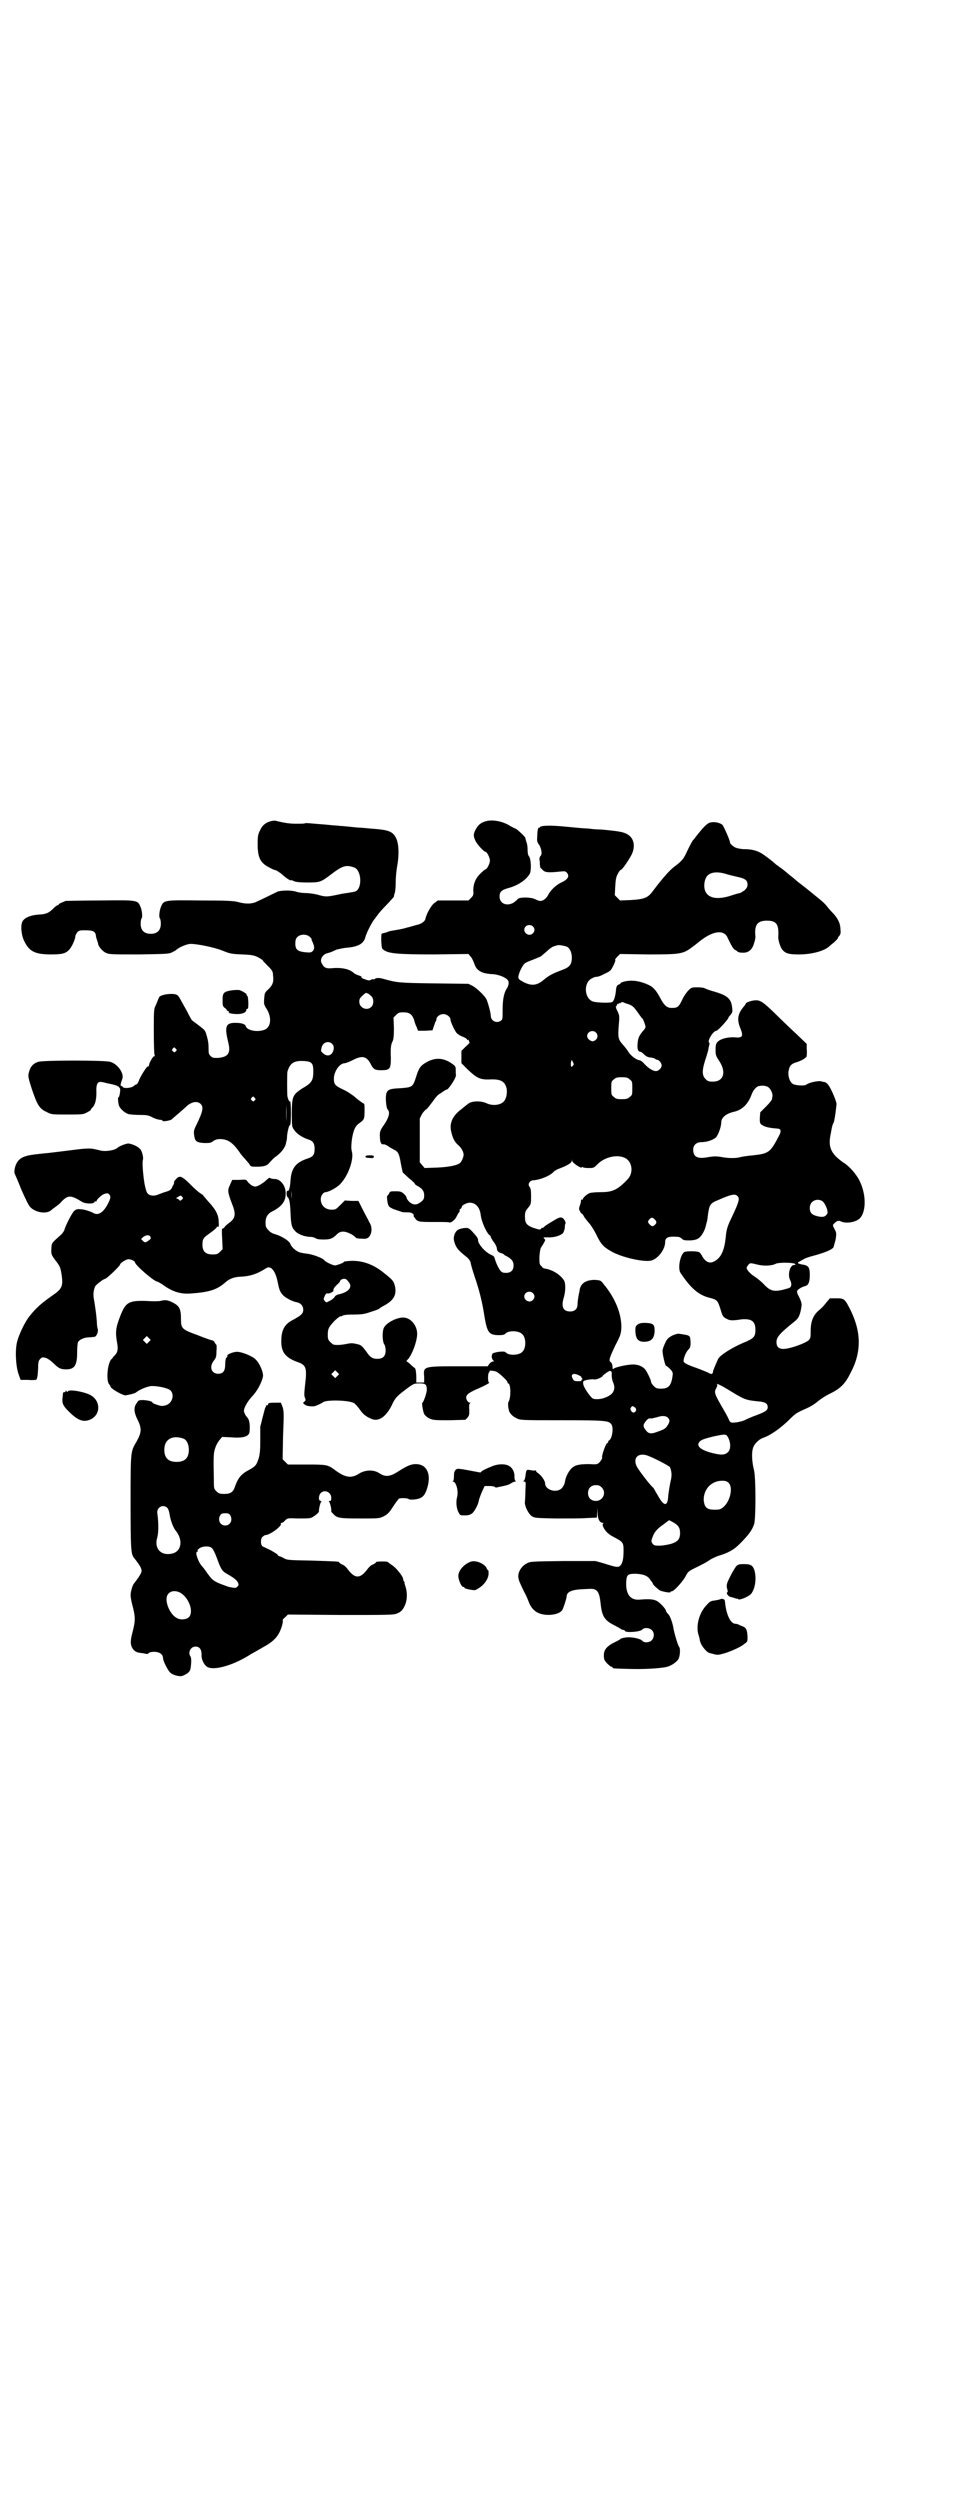 <?xml version="1.0" standalone="no"?>
<!DOCTYPE svg PUBLIC "-//W3C//DTD SVG 20010904//EN"
 "http://www.w3.org/TR/2001/REC-SVG-20010904/DTD/svg10.dtd">
<svg version="1.0" xmlns="http://www.w3.org/2000/svg"
 width="1100pt" height="2850pt" viewBox="0 0 1100 2850"
 preserveAspectRatio="xMidYMid meet">
<g transform="translate(0,2850) scale(0.5,-0.5)"
fill="#000000" stroke="none">
<path d="M619 3828 c-12 -3 -20 -9 -25 -20 -5 -10 -6 -13 -6 -32 0 -32 6 -44
29 -55 5 -3 11 -5 12 -5 2 0 7 -4 13 -8 9 -9 22 -17 22 -15 0 1 3 0 7 -2 4 -2
15 -3 31 -3 27 0 30 1 49 15 31 24 38 26 58 19 16 -7 18 -46 3 -54 -2 -1 -8
-2 -14 -3 -5 -1 -14 -2 -19 -3 -32 -7 -35 -7 -50 -3 -9 3 -25 5 -33 5 -5 0
-14 1 -20 3 -12 4 -36 3 -43 0 -10 -5 -43 -21 -50 -24 -10 -4 -23 -4 -38 0
-10 3 -24 4 -86 4 -83 1 -85 1 -91 -13 -4 -8 -6 -25 -3 -28 1 -1 2 -6 2 -12 0
-15 -8 -23 -23 -23 -15 0 -23 8 -23 23 0 6 1 11 2 12 3 3 1 20 -3 28 -6 14 -8
14 -92 13 -41 0 -76 -1 -78 -1 -13 -5 -16 -7 -16 -8 0 -1 -1 -2 -3 -2 -1 0 -5
-3 -9 -7 -10 -10 -16 -13 -31 -14 -22 -1 -38 -8 -41 -19 -3 -10 -1 -30 6 -43
11 -22 24 -29 60 -29 26 0 34 2 42 11 6 6 14 24 14 31 0 1 2 5 4 8 4 5 6 5 20
5 17 0 22 -3 23 -13 0 -3 2 -8 3 -11 1 -3 2 -6 2 -7 0 -5 10 -17 17 -20 8 -4
11 -4 76 -4 61 1 69 1 76 5 4 2 8 4 9 5 4 5 24 14 33 14 16 0 54 -8 72 -15 17
-7 20 -8 45 -9 24 -1 28 -2 38 -7 5 -3 10 -6 10 -7 0 -1 5 -6 11 -12 10 -10
12 -13 12 -21 2 -15 0 -22 -10 -32 -9 -8 -9 -9 -10 -21 -1 -13 -1 -14 6 -25
12 -20 9 -42 -6 -47 -17 -6 -39 -1 -42 8 -1 5 -9 8 -24 8 -22 0 -25 -8 -16
-45 6 -24 0 -33 -24 -35 -11 0 -12 0 -17 5 -4 4 -4 7 -4 17 0 11 -1 18 -5 31
-2 8 -4 11 -12 17 -10 8 -19 14 -21 16 -1 1 -6 10 -11 20 -15 27 -19 35 -22
37 -7 6 -40 2 -42 -5 -2 -4 -4 -10 -8 -19 -4 -7 -4 -14 -4 -60 0 -32 1 -53 2
-53 1 -1 1 -2 -1 -2 -3 0 -12 -16 -12 -21 0 -2 -1 -3 -2 -2 -2 1 -14 -17 -20
-30 -2 -6 -5 -11 -6 -11 -1 0 -5 -2 -8 -5 -7 -4 -22 -5 -24 -1 0 1 -2 2 -3 2
-3 0 -2 4 2 16 5 12 -10 34 -27 39 -10 4 -157 4 -165 0 -13 -4 -19 -13 -22
-28 -1 -6 1 -13 8 -35 12 -35 17 -44 33 -51 11 -6 12 -6 47 -6 32 0 37 0 44 4
4 2 9 5 10 6 0 2 2 4 4 6 6 6 9 17 9 34 -1 20 3 26 12 24 3 0 9 -2 14 -3 20
-4 25 -6 28 -12 1 -3 -1 -20 -4 -20 -1 0 -1 -8 1 -17 2 -8 13 -18 22 -21 4 -1
16 -2 27 -2 16 0 19 -1 27 -5 5 -3 12 -5 17 -6 4 0 7 -1 7 -2 -2 -3 18 0 21 3
2 2 9 8 16 14 7 6 14 12 16 14 12 12 26 15 34 7 7 -7 5 -17 -9 -46 -7 -14 -7
-16 -6 -25 2 -14 5 -17 23 -18 12 0 15 0 20 4 4 3 9 5 16 5 18 0 29 -8 44 -29
3 -5 9 -12 13 -16 3 -4 8 -9 10 -12 3 -6 4 -6 17 -6 15 0 23 2 28 8 8 9 10 11
14 14 13 9 23 21 25 33 0 2 1 4 1 4 0 0 1 4 1 10 1 12 5 27 7 26 1 -1 2 11 2
27 0 16 -1 28 -2 27 -2 -1 -4 3 -6 11 -1 7 -1 52 0 57 6 19 14 25 37 24 19 -1
22 -5 22 -24 0 -18 -3 -24 -16 -33 -17 -10 -17 -11 -21 -14 -10 -9 -12 -16
-12 -48 0 -31 0 -31 6 -39 5 -8 19 -17 32 -21 10 -3 14 -9 14 -21 0 -13 -3
-18 -15 -22 -28 -9 -38 -22 -40 -50 -1 -18 -4 -26 -7 -24 -1 1 -2 -2 -2 -6 0
-4 1 -7 2 -8 4 -3 6 -11 7 -36 1 -27 3 -34 10 -41 6 -8 23 -14 36 -14 3 0 8
-1 11 -3 3 -2 8 -3 18 -3 16 0 21 2 31 12 8 8 18 8 33 0 5 -3 10 -7 10 -8 0
-1 6 -2 13 -2 10 -1 13 0 17 4 7 7 8 23 1 33 -2 5 -9 17 -15 29 l-10 20 -15 0
-16 1 -10 -10 c-10 -10 -11 -11 -20 -11 -15 0 -25 10 -25 24 0 8 6 16 11 16 7
0 27 11 34 19 18 19 31 56 26 74 -3 8 0 35 5 48 3 8 6 12 13 17 10 7 11 9 11
28 0 14 0 16 -4 17 -3 2 -10 7 -17 13 -7 6 -19 14 -28 18 -19 9 -21 12 -21 25
0 16 13 35 25 35 2 0 10 3 18 7 21 11 31 9 40 -7 7 -14 10 -16 25 -16 20 0 22
3 22 28 -1 21 0 31 4 38 2 4 3 12 3 30 l-1 24 6 6 c5 5 7 6 17 6 13 0 19 -4
24 -17 1 -6 4 -13 6 -17 l3 -8 17 0 16 1 3 9 c2 6 4 11 4 11 1 1 2 3 2 5 0 6
8 12 16 12 8 0 16 -7 16 -12 0 -6 11 -29 15 -32 2 -2 8 -6 14 -8 5 -2 9 -5 9
-6 0 -1 1 -2 2 -1 1 1 2 0 2 -2 0 -2 1 -3 2 -3 1 0 -3 -5 -9 -10 l-10 -10 0
-14 0 -14 14 -14 c21 -20 29 -24 51 -23 24 1 34 -4 38 -20 2 -10 0 -23 -6 -30
-7 -8 -24 -11 -38 -5 -14 7 -35 6 -43 0 -1 -1 -8 -6 -15 -12 -23 -17 -30 -35
-23 -57 3 -12 8 -20 14 -25 8 -7 13 -16 13 -23 0 -5 -5 -17 -9 -19 -6 -5 -26
-9 -52 -10 l-28 -1 -5 6 -6 7 0 50 0 50 5 10 c3 5 8 10 10 11 2 1 8 9 14 17 7
10 13 17 18 19 4 3 9 6 10 7 2 1 4 2 5 2 2 0 12 13 17 23 4 7 4 10 3 15 0 0 0
4 0 8 0 6 -1 8 -10 14 -21 14 -41 13 -62 -1 -9 -6 -13 -12 -19 -32 -7 -21 -8
-22 -35 -24 -24 -1 -29 -3 -32 -11 -3 -8 -1 -34 3 -38 6 -6 2 -19 -9 -35 -8
-11 -10 -16 -9 -27 0 -12 3 -18 8 -17 1 1 5 -1 9 -3 4 -3 11 -7 15 -9 10 -5
12 -9 16 -33 l4 -19 14 -13 c9 -7 15 -13 14 -14 0 0 2 -2 6 -4 11 -6 15 -12
15 -21 0 -8 -1 -10 -7 -15 -10 -8 -18 -8 -27 0 -3 3 -6 7 -6 9 0 2 -3 6 -6 9
-6 5 -8 6 -19 6 -12 0 -13 0 -15 -5 -2 -3 -3 -5 -4 -5 -2 0 0 -19 3 -23 1 -3
7 -6 12 -8 6 -2 12 -4 15 -5 3 -2 10 -2 15 -2 8 0 11 -1 14 -4 2 -3 3 -4 1 -3
-1 1 -1 -1 2 -5 7 -10 9 -10 45 -10 18 0 34 0 34 -1 3 -2 12 5 15 10 2 3 4 8
6 11 2 2 4 5 3 6 -1 1 0 3 2 4 2 1 3 4 3 5 0 3 11 9 18 9 13 0 23 -10 25 -28
2 -16 13 -40 20 -46 2 -1 3 -3 3 -4 0 -1 3 -7 7 -12 4 -5 7 -12 7 -15 0 -5 4
-9 10 -10 3 -1 5 -2 6 -3 0 -1 4 -3 8 -5 10 -6 14 -11 14 -20 0 -11 -6 -17
-17 -17 -7 0 -10 1 -13 5 -5 6 -11 20 -13 28 -1 4 -3 6 -8 8 -14 6 -31 26 -30
34 0 4 -3 8 -14 20 -8 8 -9 8 -19 7 -13 -2 -17 -5 -21 -15 -2 -7 -2 -10 0 -17
4 -13 8 -18 28 -34 5 -4 8 -9 9 -12 0 -3 4 -17 9 -32 11 -32 18 -60 23 -94 6
-34 10 -40 33 -40 8 0 12 1 14 3 6 8 31 8 39 -1 9 -8 9 -32 0 -40 -7 -8 -30
-9 -37 -2 -3 3 -6 3 -17 2 -7 -1 -13 -3 -14 -4 -3 -5 -2 -11 1 -15 3 -3 3 -3
0 -3 -2 0 -5 -2 -8 -5 l-4 -6 -66 0 c-82 0 -81 0 -79 -24 l0 -13 -9 0 -9 0 0
16 c-1 14 -2 17 -5 18 -2 2 -6 5 -9 8 -3 3 -7 6 -8 6 -1 0 0 2 2 4 10 10 22
42 22 59 0 18 -13 35 -29 37 -16 2 -45 -13 -48 -26 -3 -10 -2 -30 2 -35 2 -3
3 -9 3 -14 0 -13 -6 -19 -19 -19 -10 0 -16 3 -24 15 -11 15 -13 17 -24 19 -8
2 -13 2 -22 0 -11 -2 -18 -3 -28 -2 -2 0 -6 3 -9 6 -5 5 -6 7 -6 17 0 13 2 17
13 29 6 7 17 15 17 13 0 -1 1 0 3 1 3 2 10 3 26 3 18 0 25 1 39 6 10 3 18 6
19 7 1 1 5 4 9 6 25 13 32 26 27 47 -3 11 -6 14 -25 29 -28 23 -58 31 -89 26
-2 0 -3 -1 -3 -2 0 -1 -13 -6 -19 -7 -3 -1 -23 8 -25 12 -4 5 -28 14 -42 15
-14 2 -17 3 -25 9 -5 4 -9 9 -10 12 -2 8 -22 20 -38 24 -3 1 -9 4 -12 8 -6 6
-7 8 -7 18 0 12 5 20 15 25 22 11 31 23 31 41 0 18 -12 33 -25 33 -5 0 -9 1
-10 2 -1 1 -2 1 -4 0 -1 -1 -5 -4 -9 -8 -4 -3 -10 -7 -14 -9 -7 -3 -8 -3 -15
0 -3 2 -8 6 -10 9 -3 5 -4 5 -19 4 l-16 0 -5 -11 c-6 -13 -6 -16 5 -45 9 -22
7 -32 -7 -42 -4 -3 -9 -7 -10 -9 -2 -3 -4 -4 -5 -4 -2 1 -2 -7 -1 -23 l1 -24
-6 -6 c-5 -5 -7 -6 -17 -6 -16 0 -23 7 -23 22 0 14 2 16 19 28 8 6 14 11 14
13 -1 1 0 1 2 0 2 -1 3 1 2 12 0 15 -7 28 -24 46 -6 7 -11 13 -11 13 0 1 -3 3
-6 5 -4 2 -14 11 -23 20 -20 20 -25 22 -33 13 -3 -3 -5 -6 -5 -7 1 0 0 -5 -3
-9 -3 -8 -5 -10 -15 -13 -7 -2 -14 -5 -17 -6 -8 -4 -19 -4 -24 1 -3 2 -5 8 -8
22 -3 17 -6 49 -4 55 2 6 -2 23 -8 27 -5 5 -17 10 -25 11 -5 0 -21 -6 -25 -10
-7 -6 -28 -9 -39 -6 -24 6 -25 6 -72 0 -25 -3 -48 -6 -50 -6 -2 0 -10 -1 -19
-2 -30 -3 -41 -7 -49 -19 -5 -8 -8 -22 -5 -27 1 -2 8 -18 15 -36 9 -20 16 -35
20 -39 12 -13 39 -17 49 -6 1 1 4 3 8 6 4 3 10 7 13 11 16 17 22 17 48 1 8 -5
27 -5 28 -1 1 2 2 2 3 2 1 -1 2 0 2 0 0 4 12 15 18 17 7 2 8 2 11 -1 4 -4 4
-8 -2 -20 -10 -20 -22 -29 -33 -23 -7 4 -22 9 -30 9 -8 1 -10 0 -15 -4 -5 -5
-20 -34 -22 -43 -1 -3 -5 -9 -10 -13 -21 -19 -19 -16 -20 -34 0 -9 1 -11 9
-22 11 -14 12 -16 15 -36 3 -24 0 -30 -22 -45 -23 -16 -37 -28 -51 -46 -11
-13 -25 -43 -29 -59 -5 -20 -3 -55 3 -73 l5 -14 17 0 c9 -1 17 0 18 0 3 2 4 8
5 27 0 14 1 17 5 21 4 4 5 4 13 2 5 -2 12 -7 18 -13 11 -11 16 -13 28 -13 19
0 25 9 25 38 0 12 1 22 2 24 3 6 15 11 25 11 4 0 10 1 12 1 5 0 10 12 8 18 -1
3 -2 10 -2 16 -1 15 -3 29 -6 48 -3 14 -2 23 2 33 2 4 19 17 22 17 4 0 35 30
35 33 0 3 12 11 18 12 5 1 16 -4 16 -7 0 -6 44 -44 51 -44 1 0 6 -3 11 -6 23
-17 42 -23 66 -21 43 3 60 9 79 26 8 7 18 11 30 12 26 1 41 6 63 20 10 6 20
-6 25 -29 4 -19 5 -24 12 -32 5 -6 21 -15 32 -17 10 -2 15 -9 15 -17 0 -9 -5
-13 -23 -23 -19 -9 -27 -23 -27 -47 -1 -26 9 -39 36 -49 21 -7 23 -13 18 -54
-2 -19 -2 -24 0 -28 2 -5 2 -6 -2 -9 -3 -3 -3 -3 1 -6 4 -4 16 -5 23 -4 6 2
17 7 19 9 7 6 59 5 71 -2 3 -2 8 -8 12 -13 7 -11 15 -18 28 -23 16 -7 33 5 46
31 7 16 12 21 29 34 20 15 21 16 34 16 14 0 17 -2 17 -15 0 -7 -8 -29 -10 -29
-2 0 1 -19 4 -26 2 -3 6 -7 12 -10 9 -4 13 -4 46 -4 l36 1 5 5 c4 5 4 7 4 18
-1 9 0 13 1 14 2 2 2 2 0 2 -4 0 -9 8 -8 13 1 6 7 10 22 17 17 7 34 16 30 16
-3 0 -3 21 0 23 1 1 2 2 1 3 -2 2 12 1 17 -2 7 -4 24 -20 24 -23 0 -2 1 -3 2
-3 6 -2 6 -32 1 -41 -2 -2 -2 -11 0 -19 1 -7 8 -15 17 -19 9 -5 10 -5 104 -5
99 0 107 -1 113 -9 6 -8 2 -33 -5 -37 -1 0 -2 -2 -2 -3 0 -2 -1 -3 -2 -3 -3 0
-13 -27 -12 -33 1 -2 -2 -6 -5 -10 -6 -6 -6 -6 -25 -5 -22 0 -32 -2 -40 -10
-7 -7 -14 -21 -15 -32 -1 -4 -4 -10 -7 -13 -12 -12 -38 -4 -38 11 0 6 -9 19
-17 24 -3 2 -4 4 -4 5 1 1 1 1 0 1 -1 -1 -6 -1 -11 0 -11 2 -11 2 -13 -14 -1
-5 -2 -10 -4 -10 -1 -1 -1 -2 2 -2 3 0 3 -1 2 -21 0 -12 -1 -23 -1 -24 -2 -9
8 -29 16 -34 6 -4 11 -4 55 -5 26 0 58 0 70 1 l23 1 1 12 0 11 1 -13 c0 -14 5
-22 12 -22 2 0 2 -1 1 -1 -2 -1 -2 -3 -1 -7 5 -11 12 -18 26 -25 19 -10 21
-12 21 -29 0 -20 -2 -29 -7 -35 -5 -5 -8 -5 -39 5 l-18 5 -74 0 c-71 -1 -75
-1 -82 -5 -13 -6 -22 -21 -20 -33 1 -7 3 -11 13 -32 3 -5 7 -14 9 -19 5 -14
10 -21 19 -27 17 -11 51 -8 59 4 3 5 9 24 10 30 0 12 11 17 41 18 20 1 21 1
27 -3 6 -5 8 -14 10 -33 3 -26 9 -36 32 -47 7 -4 13 -7 14 -8 1 -1 3 -2 5 -2
2 0 4 -1 4 -2 0 -5 35 -3 40 3 4 5 17 4 22 -2 6 -6 5 -17 -1 -23 -5 -5 -17 -6
-21 -1 -4 5 -23 9 -36 8 -7 -1 -12 -2 -13 -3 -1 -1 -7 -5 -14 -8 -18 -9 -25
-17 -25 -30 0 -9 1 -11 7 -18 4 -4 9 -8 10 -8 2 0 3 -1 3 -2 0 -2 1 -2 38 -3
32 -1 72 1 87 5 10 3 20 10 25 17 4 6 5 25 2 28 -3 3 -11 31 -13 42 -2 13 -8
30 -13 34 -2 2 -4 5 -4 6 0 4 -11 16 -18 21 -8 6 -19 7 -42 5 -21 -2 -32 12
-31 39 1 18 3 20 22 20 17 -1 25 -4 31 -11 2 -3 5 -7 6 -8 1 -2 2 -3 2 -4 0
-2 11 -12 16 -15 6 -3 24 -6 24 -4 0 1 1 2 3 2 5 0 23 20 31 33 6 12 7 13 26
22 10 5 24 12 29 16 6 4 15 8 21 10 23 7 35 14 48 27 21 21 28 31 33 45 4 13
4 102 0 122 -5 19 -6 40 -3 50 2 10 14 22 24 25 17 6 40 22 62 44 11 11 16 14
32 21 12 5 22 11 29 17 6 5 19 14 30 19 22 11 34 22 45 45 26 47 26 93 2 143
-14 28 -15 29 -33 29 l-15 0 -7 -8 c-4 -5 -8 -10 -9 -11 -1 -1 -6 -6 -11 -10
-12 -11 -17 -25 -17 -46 0 -14 0 -16 -5 -21 -7 -6 -36 -17 -52 -19 -14 -2 -21
3 -21 15 0 11 6 19 41 47 9 7 12 13 15 28 2 11 2 13 -2 23 -3 6 -5 11 -6 12 0
1 -1 3 -1 5 -1 4 10 11 19 13 7 2 10 9 10 25 0 18 -3 22 -17 24 -11 2 -13 4
-6 7 3 2 7 4 9 5 2 2 14 6 26 9 25 7 38 13 42 18 1 3 3 11 5 18 2 14 2 15 -2
23 -5 9 -5 10 -2 13 7 7 10 8 17 5 8 -4 25 -3 36 3 20 9 23 52 7 87 -7 16 -24
36 -39 45 -27 19 -34 34 -29 61 2 9 3 18 4 20 0 2 2 7 4 11 1 4 3 14 4 23 1 9
2 17 2 17 1 2 -5 19 -12 33 -5 10 -10 17 -15 18 -2 0 -6 1 -9 2 -7 1 -27 -3
-33 -8 -4 -3 -25 -2 -31 2 -7 4 -12 20 -9 31 2 11 7 15 17 18 11 3 23 10 24
14 0 3 1 10 0 16 l0 12 -24 23 c-13 12 -36 34 -50 48 -27 26 -33 30 -47 28 -8
-1 -18 -5 -18 -7 0 -1 -2 -3 -3 -5 -15 -17 -18 -30 -10 -50 8 -19 6 -24 -12
-22 -15 1 -32 -3 -39 -10 -4 -4 -5 -7 -5 -19 0 -12 1 -14 9 -26 16 -25 9 -46
-15 -46 -10 0 -12 1 -17 6 -9 9 -8 22 2 51 2 7 5 16 5 20 1 4 2 8 2 9 1 0 0 2
-1 3 -4 5 10 27 17 27 3 0 27 26 27 29 0 1 2 4 5 7 4 5 5 7 4 15 -2 23 -11 30
-47 40 -7 2 -14 5 -16 6 -1 1 -9 2 -16 2 -13 0 -14 0 -21 -7 -4 -4 -11 -14
-14 -21 -8 -17 -11 -19 -24 -19 -11 0 -17 5 -27 24 -8 15 -15 23 -23 27 -11 6
-28 11 -39 11 -11 1 -28 -3 -28 -6 0 -1 -2 -2 -5 -3 -3 -2 -4 -4 -5 -9 -1 -16
-5 -30 -10 -31 -8 -2 -36 -1 -44 2 -20 9 -20 45 0 53 3 2 7 3 10 3 3 0 11 3
18 7 13 6 14 7 20 19 3 6 5 12 4 13 -1 0 1 3 5 7 l6 6 65 -1 c73 0 79 1 100
17 6 4 15 12 22 17 26 19 48 22 57 7 11 -23 14 -28 19 -31 3 -1 5 -4 6 -4 1
-1 5 -2 10 -2 14 -1 23 7 27 22 2 6 3 12 3 14 -3 27 4 37 26 37 22 0 28 -8 26
-38 0 -7 5 -24 10 -29 7 -8 15 -10 37 -10 30 0 59 8 70 19 1 1 6 5 11 9 4 4 8
8 8 9 0 1 1 3 3 5 3 3 4 7 3 15 0 13 -6 26 -18 38 -4 4 -10 11 -13 15 -5 6
-10 11 -29 26 -5 4 -12 10 -16 13 -4 3 -10 8 -14 11 -4 3 -8 6 -9 7 -1 1 -9 8
-17 14 -8 7 -16 13 -17 14 -1 1 -5 3 -7 5 -2 2 -6 4 -7 5 -7 7 -31 25 -36 27
-9 5 -21 8 -36 8 -8 0 -16 2 -19 3 -6 2 -14 9 -14 12 0 5 -14 36 -17 40 -5 5
-18 8 -27 6 -7 -1 -15 -9 -28 -25 -6 -7 -11 -15 -13 -16 -3 -5 -9 -16 -15 -29
-6 -13 -11 -19 -26 -30 -12 -9 -27 -26 -49 -55 -12 -17 -20 -20 -51 -22 l-25
-1 -6 6 -6 6 1 20 c1 16 2 22 6 29 3 6 6 9 7 9 1 -2 16 19 23 32 9 16 8 32 0
42 -9 10 -19 13 -50 16 -8 1 -19 2 -25 2 -5 0 -15 1 -22 2 -7 0 -29 2 -49 4
-39 4 -60 3 -62 -1 0 -1 -1 -2 -2 -1 -2 1 -4 -7 -4 -21 -1 -9 0 -13 5 -19 5
-10 7 -21 2 -25 -1 -1 -2 -4 -2 -8 1 -3 1 -8 1 -12 1 -5 1 -8 2 -7 0 0 2 -2 5
-5 5 -5 12 -6 40 -3 10 1 11 1 15 -3 6 -8 2 -15 -13 -22 -13 -6 -25 -18 -31
-30 -4 -7 -12 -13 -18 -12 -2 0 -7 2 -11 4 -10 5 -36 5 -40 0 -1 -2 -5 -5 -9
-8 -16 -9 -32 -2 -32 14 0 11 5 15 19 19 23 6 42 19 50 33 4 8 3 34 -2 40 -2
2 -3 7 -3 15 0 6 -1 14 -3 18 -1 4 -2 7 -2 8 2 1 -19 21 -23 22 -3 1 -8 4 -12
6 -15 10 -39 15 -54 11 -13 -3 -19 -9 -25 -20 -5 -10 -5 -14 0 -25 3 -7 19
-25 23 -25 3 0 10 -13 10 -20 0 -7 -7 -20 -10 -20 -1 0 -6 -4 -11 -9 -12 -11
-17 -25 -17 -39 1 -10 0 -12 -5 -17 l-6 -6 -35 0 -35 0 -8 -6 c-7 -5 -18 -25
-20 -35 -1 -6 -7 -11 -17 -14 -5 -1 -17 -5 -26 -7 -9 -3 -22 -5 -28 -6 -6 -1
-13 -2 -16 -4 -6 -2 -7 -2 -11 -3 -3 0 -3 -3 -3 -17 1 -16 1 -18 6 -21 11 -8
32 -10 115 -10 l78 1 5 -6 c3 -3 6 -10 8 -15 5 -17 17 -24 43 -25 13 -1 29 -7
34 -14 3 -3 2 -12 -2 -18 -7 -10 -10 -26 -10 -49 0 -20 0 -23 -4 -25 -9 -7
-23 -1 -23 11 0 7 -7 32 -10 38 -5 9 -21 24 -31 30 l-10 5 -80 1 c-81 1 -84 2
-113 10 -10 3 -18 3 -21 0 -1 -1 -3 -1 -4 -1 0 1 -2 1 -3 0 -4 -3 -7 -3 -17 1
-4 1 -7 3 -6 4 1 1 -2 3 -6 4 -4 1 -10 4 -12 6 -9 8 -24 12 -44 11 -20 -2 -23
0 -29 11 -5 9 3 21 14 23 3 1 7 2 9 3 2 1 7 3 11 5 4 1 13 3 20 4 29 2 42 9
46 25 2 9 17 38 22 42 1 2 5 7 8 11 3 4 12 14 21 23 8 9 15 16 14 16 0 0 0 2
1 6 2 3 3 15 3 27 0 12 2 30 4 40 4 25 3 47 -3 60 -8 16 -17 19 -59 22 -10 1
-21 2 -24 2 -3 0 -13 1 -22 2 -9 1 -20 2 -24 2 -4 1 -14 1 -22 2 -8 1 -23 2
-35 3 -11 1 -21 2 -22 1 -1 -1 -10 -1 -19 -1 -15 0 -25 1 -49 7 -2 0 -6 0 -9
-1z m1036 -120 c6 -2 18 -5 27 -7 19 -4 24 -8 24 -18 0 -5 -2 -8 -7 -13 -5 -3
-9 -6 -10 -6 -1 0 -9 -2 -18 -5 -35 -12 -58 -7 -63 14 -2 10 0 23 6 30 8 9 23
10 41 5z m-439 -120 c5 -5 5 -11 0 -16 -10 -10 -27 5 -16 16 4 4 12 4 16 0z
m-508 -25 c3 -3 4 -5 3 -5 0 0 0 -2 2 -5 5 -11 5 -16 1 -21 -4 -4 -6 -4 -18
-3 -17 2 -22 6 -22 20 0 7 1 11 4 14 7 8 23 8 30 0z m585 -21 c7 -3 12 -13 12
-25 0 -16 -5 -22 -21 -28 -24 -9 -31 -13 -42 -22 -16 -14 -29 -16 -49 -5 -9 5
-10 6 -10 11 1 10 11 30 17 32 3 2 11 5 19 8 7 3 15 6 16 7 1 1 7 6 14 12 6 6
14 11 17 11 3 1 6 2 7 2 3 1 13 -1 20 -3z m-444 -115 c4 -5 4 -17 -1 -22 -10
-11 -28 -3 -28 11 0 7 1 9 13 19 2 3 9 0 16 -8z m584 -16 c11 -4 13 -6 23 -20
5 -7 9 -13 10 -13 1 0 6 -12 7 -18 1 -2 -2 -7 -6 -11 -9 -11 -11 -16 -12 -29
-1 -12 1 -18 7 -18 1 0 5 -3 8 -6 4 -4 9 -7 15 -7 5 -1 10 -2 10 -3 1 -1 3 -2
4 -2 5 0 11 -8 11 -13 0 -6 -7 -13 -13 -13 -7 0 -18 7 -27 17 -3 4 -9 8 -12 8
-8 2 -19 11 -24 19 -3 5 -7 10 -14 18 -9 10 -10 16 -8 41 2 23 2 23 -3 34 -3
5 -4 10 -3 11 1 0 2 2 2 3 0 2 1 3 2 2 1 -1 2 0 2 1 0 1 1 2 2 1 1 -1 2 0 3 1
1 1 3 2 5 1 2 -1 7 -3 11 -4z m-73 -65 c7 -7 3 -18 -7 -20 -6 0 -13 6 -13 12
0 10 13 15 20 8z m-602 -26 c5 -5 5 -13 0 -21 -5 -7 -14 -7 -21 0 -5 4 -5 5
-3 13 3 12 16 16 24 8z m-357 -11 c3 -3 3 -3 0 -6 -3 -3 -3 -3 -6 0 -3 2 -3 3
-1 6 4 4 4 4 7 0z m906 -39 c-3 -5 -5 -1 -4 8 l2 6 2 -5 c3 -5 3 -6 0 -9z
m130 -31 c6 -4 6 -6 6 -20 0 -14 0 -16 -6 -20 -4 -4 -7 -5 -18 -5 -11 0 -14 1
-18 5 -6 4 -6 6 -6 20 0 14 0 16 6 20 4 4 7 5 18 5 11 0 14 -1 18 -5z m318
-19 c5 -5 8 -13 8 -18 0 -2 -1 -5 -1 -7 0 -3 -6 -10 -14 -18 l-13 -13 -1 -13
c0 -12 0 -13 7 -17 6 -4 19 -6 32 -7 9 0 11 -5 5 -16 -20 -39 -24 -41 -59 -45
-12 -1 -25 -3 -29 -4 -9 -3 -27 -3 -43 0 -11 2 -17 2 -30 0 -25 -5 -35 0 -35
17 0 10 7 17 19 17 12 0 27 5 33 11 5 5 12 24 12 34 0 11 11 20 28 24 19 4 33
17 41 39 4 11 12 20 18 20 8 2 18 0 22 -4z m-1174 -23 c3 -3 3 -3 0 -6 -3 -3
-3 -3 -6 0 -3 2 -3 3 -1 6 4 4 4 4 7 0z m72 -54 c0 -11 0 -3 0 18 0 21 0 30 0
20 1 -11 1 -28 0 -38z m771 -82 c19 -7 23 -35 8 -50 -23 -24 -34 -29 -61 -29
-11 0 -22 -1 -25 -2 -6 -2 -16 -11 -16 -14 0 -1 -1 -2 -2 -1 -1 1 -2 0 -2 -2
0 -2 -1 -8 -3 -12 -2 -7 -2 -9 1 -13 1 -3 3 -5 4 -5 1 0 2 -2 4 -5 1 -3 6 -9
11 -15 5 -5 13 -18 18 -28 10 -21 16 -28 34 -38 24 -14 75 -25 91 -21 16 4 32
26 32 42 0 11 7 14 30 12 2 0 6 -2 8 -4 4 -4 7 -4 20 -4 16 1 22 5 30 20 3 6
4 10 7 22 1 2 2 10 3 19 3 20 5 24 23 31 29 13 39 15 44 9 6 -5 3 -14 -11 -44
-12 -25 -14 -30 -16 -52 -3 -27 -10 -43 -23 -51 -12 -8 -21 -5 -30 9 -2 5 -6
9 -7 10 -5 3 -32 3 -35 0 -10 -9 -14 -38 -8 -47 24 -36 42 -51 67 -57 16 -4
18 -6 24 -25 5 -17 6 -19 15 -23 6 -4 14 -4 33 -1 23 2 32 -4 32 -24 0 -16 -4
-20 -29 -30 -25 -11 -51 -27 -56 -36 -6 -13 -13 -30 -12 -30 1 0 0 -1 -1 -3
-2 -2 -4 -2 -9 1 -4 2 -16 7 -27 11 -23 8 -30 12 -30 16 0 7 5 19 10 25 5 5 6
8 6 16 -1 18 1 17 -25 21 -4 1 -10 -1 -17 -4 -9 -5 -12 -8 -16 -17 -3 -6 -6
-14 -6 -18 0 -8 6 -34 8 -34 1 0 5 -3 9 -7 6 -6 7 -9 6 -15 -3 -23 -9 -30 -26
-30 -10 0 -12 1 -17 6 -3 3 -6 7 -6 9 0 4 -8 21 -13 28 -6 8 -18 13 -32 12
-15 -1 -40 -7 -41 -10 -1 -1 -2 0 -2 2 0 8 -2 12 -5 14 -4 3 -2 10 11 37 12
23 13 26 14 40 1 32 -14 69 -41 101 -6 8 -7 8 -19 9 -20 0 -32 -7 -35 -22 0
-3 -2 -10 -3 -16 -1 -6 -2 -14 -2 -18 0 -10 -6 -16 -17 -16 -16 0 -21 11 -14
33 4 14 4 32 0 38 -9 14 -28 25 -45 27 -1 0 -4 2 -6 5 -5 4 -5 6 -5 22 1 11 2
19 4 21 1 2 4 6 6 10 4 7 4 7 1 10 -3 3 -2 3 8 3 14 -1 30 4 35 10 2 3 4 9 4
13 0 4 1 8 1 8 3 0 -2 11 -6 13 -4 2 -6 2 -14 -2 -12 -7 -29 -17 -30 -20 -1
-1 -2 -1 -2 0 0 1 -1 0 -3 -2 -2 -3 -3 -3 -16 1 -17 6 -21 11 -21 26 0 10 1
13 7 20 7 9 7 9 7 27 0 15 -1 18 -4 22 -4 5 1 14 9 14 16 1 40 11 47 20 1 1 7
5 13 7 16 6 27 12 28 17 l0 4 1 -4 c0 -4 22 -19 22 -14 0 1 1 1 2 0 0 -1 6 -2
13 -2 12 0 12 0 21 9 16 16 43 22 60 15z m-759 -94 c0 -4 0 0 0 10 0 10 0 14
0 8 1 -5 1 -13 0 -18z m-249 4 c2 -2 2 -4 -1 -6 -2 -2 -4 -3 -5 -2 0 1 -3 3
-5 4 -4 1 -4 1 1 4 6 4 7 4 10 0z m1460 -9 c7 -4 15 -24 12 -29 -4 -7 -10 -9
-22 -6 -13 3 -18 8 -18 19 0 15 15 23 28 16z m-382 -42 c5 -5 5 -8 1 -12 -5
-5 -7 -5 -13 1 -4 5 -4 5 -1 10 5 6 8 6 13 1z m-1150 -43 c0 -2 -4 -5 -9 -8
-3 -2 -5 -2 -9 2 l-4 4 4 4 c8 7 18 6 18 -2z m1471 -59 c1 -1 0 -2 -3 -2 -9 0
-15 -22 -9 -34 4 -8 4 -15 -1 -18 -2 -1 -9 -3 -17 -5 -19 -4 -27 -2 -40 11 -5
6 -16 15 -22 19 -7 4 -14 11 -16 14 -4 6 -4 7 0 12 4 6 5 6 21 2 15 -4 34 -3
43 2 7 3 40 3 44 -1z m-1020 -40 c11 -12 1 -24 -22 -29 -5 -1 -9 -4 -10 -7 -2
-2 -6 -6 -11 -8 -7 -4 -8 -4 -11 0 -3 4 -3 4 0 11 2 5 4 7 7 6 3 -1 13 4 13 6
-1 4 2 8 8 14 4 3 7 7 7 8 0 3 8 7 12 5 2 0 5 -3 7 -6z m421 -26 c5 -5 5 -11
0 -16 -10 -10 -27 5 -16 16 4 4 12 4 16 0z m-446 -189 l-5 -5 -4 4 -5 5 4 4 5
5 4 -4 5 -5 -4 -4z m626 1 c0 -4 1 -11 3 -15 4 -10 4 -15 0 -23 -7 -11 -31
-19 -45 -15 -6 2 -23 27 -23 34 -1 6 0 7 9 9 6 1 13 2 16 1 5 -1 19 5 20 9 1
1 5 4 9 7 9 6 12 4 11 -7z m-74 0 c4 -2 6 -4 5 -4 -1 0 -1 -1 1 -2 2 -2 2 -3
0 -3 -1 -1 -2 -2 -1 -3 0 -1 -3 -1 -8 -1 -8 0 -10 1 -12 6 -6 10 2 14 15 7z
m341 -33 c36 -22 38 -23 67 -26 16 -1 22 -5 22 -13 0 -8 -5 -11 -35 -22 -7 -3
-14 -6 -16 -7 -6 -4 -28 -8 -32 -6 -2 0 -4 3 -5 5 -1 3 -6 13 -12 23 -22 38
-23 40 -17 51 2 3 2 6 2 7 -5 5 8 -1 26 -12z m-215 -39 c5 -3 5 -9 0 -12 -5
-3 -12 7 -8 11 3 4 3 4 8 1z m76 -24 c5 -5 5 -9 0 -17 -5 -8 -8 -10 -23 -15
-15 -6 -21 -5 -27 3 -7 9 -7 12 0 21 4 5 7 7 11 6 4 0 10 2 15 3 11 4 20 3 24
-1z m138 -46 c6 -12 6 -27 -1 -33 -7 -7 -17 -7 -42 0 -20 6 -29 14 -24 22 4 6
9 8 33 14 29 6 29 6 34 -3z m-186 -40 c15 -5 51 -24 53 -27 4 -11 5 -18 1 -34
-2 -9 -4 -23 -5 -31 -1 -26 -10 -25 -24 1 -5 8 -9 16 -10 17 -5 3 -33 39 -38
49 -9 19 3 31 23 25z m187 -63 c10 -10 4 -40 -11 -54 -7 -6 -9 -7 -21 -7 -18
0 -23 5 -25 21 -1 25 17 45 42 45 8 0 11 -1 15 -5z m-290 -10 c12 -12 3 -31
-13 -31 -11 0 -18 7 -18 18 0 11 7 18 18 18 6 0 9 -1 13 -5z m162 -79 c13 -7
17 -13 17 -25 0 -14 -5 -20 -21 -25 -8 -2 -19 -4 -26 -4 -12 0 -13 1 -16 5 -3
4 -3 6 0 14 4 12 11 20 26 30 6 5 12 9 12 9 1 0 4 -2 8 -4z"/>
<path d="M1455 2680 c-5 -4 -5 -6 -5 -15 1 -19 7 -25 23 -24 14 1 20 8 21 24
0 16 -3 18 -21 19 -10 0 -14 -1 -18 -4z"/>
<path d="M528 3442 c-18 -3 -20 -6 -20 -22 0 -12 0 -14 5 -18 3 -2 5 -4 4 -4
-1 0 0 -1 3 -3 3 -2 4 -3 3 -3 -6 -1 8 -4 18 -4 13 0 21 4 21 9 0 2 1 3 3 3 3
0 2 29 -1 30 -1 0 -2 1 -1 2 1 2 -12 10 -18 11 -3 0 -11 0 -17 -1z"/>
<path d="M834 3063 c0 -2 3 -3 10 -3 8 -1 9 0 9 3 1 2 -1 3 -9 3 -7 0 -10 -1
-10 -3z"/>
<path d="M366 2734 c-4 -1 -19 -1 -33 0 -39 1 -46 -3 -58 -33 -11 -28 -12 -38
-8 -61 3 -16 2 -24 -7 -32 -2 -2 -4 -6 -6 -7 -9 -10 -12 -49 -5 -57 2 -2 3 -4
3 -5 0 -5 32 -23 36 -20 0 0 5 1 10 2 5 1 10 3 12 4 8 7 28 15 37 15 15 0 37
-5 42 -10 10 -10 4 -30 -11 -34 -7 -2 -10 -2 -19 1 -6 2 -11 4 -11 5 0 3 -9 5
-20 6 -11 0 -12 0 -16 -7 -7 -9 -7 -20 2 -38 10 -20 9 -29 -2 -49 -14 -24 -14
-20 -14 -139 0 -108 1 -119 8 -127 16 -20 19 -27 16 -34 -2 -5 -9 -15 -16 -24
-4 -4 -8 -20 -8 -27 0 -4 2 -16 5 -26 6 -24 6 -32 0 -56 -6 -22 -6 -31 0 -40
5 -7 10 -9 22 -10 5 -1 10 -2 11 -2 0 0 2 0 3 2 2 2 7 3 13 3 12 0 20 -6 20
-14 0 -7 11 -28 16 -33 6 -6 21 -10 28 -8 3 1 9 4 13 7 5 5 6 7 7 20 1 9 0 15
-1 17 -7 9 0 23 11 23 9 0 14 -6 14 -18 -1 -11 6 -25 14 -29 16 -8 61 5 99 30
8 4 21 12 30 17 17 9 29 20 35 33 5 10 9 25 7 27 0 1 2 4 6 7 l6 6 120 -1
c104 0 121 0 128 3 11 4 16 10 21 24 4 13 3 29 -2 42 -1 3 -1 5 -1 5 1 0 1 1
-1 2 -1 2 -2 4 -2 6 0 6 -17 27 -26 32 -4 3 -7 5 -8 6 -2 2 -7 2 -14 2 -12 0
-14 -1 -14 -2 0 -1 -3 -3 -7 -5 -4 -1 -9 -6 -12 -10 -17 -23 -29 -23 -46 0 -3
4 -8 9 -12 10 -4 2 -7 4 -7 5 0 2 -3 2 -62 4 -54 1 -57 1 -65 6 -4 2 -8 4 -10
4 -1 0 -3 2 -4 4 -2 2 -9 6 -16 10 -8 4 -15 7 -17 8 -5 2 -6 15 -2 21 3 3 6 5
7 5 11 0 39 21 36 26 -1 1 0 2 2 2 1 0 5 2 8 6 6 5 6 5 28 4 12 0 25 0 29 1 6
1 20 12 20 15 -1 3 3 21 5 22 1 1 1 2 -1 2 -6 0 -5 13 0 18 9 9 24 2 24 -11 0
-5 -1 -7 -3 -7 -3 0 -3 -1 -2 -2 2 -1 6 -17 5 -22 0 -1 2 -3 5 -6 8 -9 14 -10
61 -10 43 0 43 0 54 5 9 5 12 8 21 22 6 9 12 17 13 18 3 2 20 2 23 -1 3 -2 20
-1 27 3 7 3 12 11 16 26 8 30 -3 51 -27 51 -11 0 -20 -4 -39 -16 -20 -13 -30
-14 -44 -5 -13 9 -33 8 -47 -1 -17 -11 -31 -9 -54 8 -17 13 -20 13 -66 13
l-42 0 -6 6 -6 6 1 54 c2 48 2 55 -1 65 l-4 10 -14 0 c-12 0 -15 -1 -15 -3 0
-2 -1 -3 -3 -3 -2 0 -3 -1 -2 -2 1 -1 0 -2 -1 -2 -1 -1 -3 -10 -6 -21 -3 -11
-5 -21 -6 -23 0 -2 0 -16 0 -32 0 -23 -1 -32 -4 -42 -5 -15 -7 -17 -23 -26
-17 -9 -24 -18 -31 -38 -4 -12 -10 -16 -24 -16 -11 0 -13 1 -18 6 -6 6 -6 6
-6 30 -1 50 -1 58 4 71 2 6 7 14 10 17 l5 6 21 -1 c23 -2 36 1 40 8 2 3 2 10
2 18 -1 12 -2 15 -7 21 -3 3 -5 8 -6 11 -2 7 7 23 18 35 11 11 22 31 25 45 2
9 -7 30 -16 39 -7 8 -32 18 -43 18 -10 0 -25 -7 -22 -9 0 -1 0 -3 -2 -4 -2 -2
-3 -8 -3 -15 0 -16 -5 -22 -16 -22 -16 0 -21 16 -10 30 5 6 6 9 6 22 1 8 0 14
0 14 -1 0 -2 2 -4 5 -1 3 -4 5 -5 5 -2 0 -17 5 -34 12 -36 13 -38 15 -38 37 0
24 -4 30 -20 38 -11 5 -15 6 -27 3z m-26 -93 l-5 -5 -4 4 -5 5 4 4 5 5 4 -4 5
-5 -4 -4z m79 -221 c7 -3 12 -13 12 -25 0 -19 -9 -28 -28 -28 -19 0 -28 9 -28
28 0 24 19 34 44 25z m-37 -158 c2 -2 4 -8 5 -14 2 -14 8 -31 15 -39 16 -21
12 -46 -9 -51 -26 -6 -42 12 -34 37 3 11 3 35 0 55 -2 13 13 22 23 12z m143
-16 c7 -11 1 -24 -11 -24 -12 0 -18 13 -11 24 2 3 5 4 11 4 6 0 9 -1 11 -4z
m-42 -75 c3 -2 8 -12 13 -26 9 -25 12 -28 25 -35 12 -7 19 -12 22 -18 2 -5 2
-6 -1 -9 -4 -4 -4 -4 -20 -1 -8 3 -20 7 -26 10 -10 5 -13 7 -27 27 -2 3 -5 7
-7 9 -9 9 -18 34 -12 34 1 0 2 1 1 2 -1 1 1 4 4 6 7 5 22 6 28 1z m-72 -102
c20 -11 32 -44 20 -56 -6 -6 -21 -7 -29 -1 -12 7 -22 27 -22 42 0 16 15 23 31
15z"/>
<path d="M150 2529 c0 -2 -1 -3 -3 -3 -2 0 -3 -1 -3 -1 0 -1 -1 -5 -1 -10 -2
-12 0 -19 11 -30 22 -23 36 -29 53 -21 23 11 23 42 0 55 -14 8 -49 14 -52 9
-1 -2 -2 -2 -3 0 -1 2 -2 2 -2 1z"/>
<path d="M1123 2357 c-13 -5 -25 -11 -25 -13 0 -1 -2 -1 -3 -1 -48 9 -51 10
-55 6 -3 -3 -4 -6 -4 -14 0 -7 -1 -11 -2 -12 -2 0 -2 -1 0 -1 7 0 13 -22 9
-36 -3 -11 -1 -27 4 -35 3 -6 4 -6 14 -6 9 0 13 2 17 5 6 6 14 21 15 30 1 4 4
12 7 19 l6 13 11 0 c6 0 12 -1 12 -2 1 -1 3 -2 6 -1 2 1 6 1 9 2 11 2 17 4 22
7 3 2 7 4 9 4 3 0 3 1 1 2 -1 1 -2 5 -2 9 1 9 -4 20 -11 24 -8 6 -26 6 -40 0z"/>
<path d="M1073 2139 c-15 -6 -27 -20 -27 -32 0 -9 7 -25 11 -25 2 0 3 -1 3 -2
0 -1 5 -3 12 -4 10 -2 13 -2 17 1 15 8 25 22 26 34 0 5 0 9 -1 9 -1 0 -3 3 -4
6 -6 10 -26 18 -37 13z"/>
<path d="M1680 2129 c-3 -4 -9 -14 -14 -24 -8 -16 -8 -18 -7 -26 2 -5 2 -9 1
-9 -4 -2 3 -11 8 -11 3 -1 8 -2 10 -3 2 -1 4 -1 5 -1 0 1 1 1 1 0 0 -5 22 3
30 11 9 11 13 34 8 53 -4 12 -8 15 -24 15 -12 0 -14 -1 -18 -5z"/>
<path d="M1644 2054 c-2 -1 -7 -2 -13 -3 -9 -1 -11 -2 -19 -11 -17 -18 -24
-47 -18 -67 2 -6 3 -11 3 -11 -1 0 1 -4 2 -8 3 -8 15 -22 19 -22 2 -1 2 -1 10
-3 10 -3 13 -2 30 3 19 7 34 14 42 21 6 4 6 5 6 16 -1 15 -3 20 -11 23 -3 1
-8 3 -9 4 -2 1 -6 2 -8 2 -10 0 -20 19 -23 46 0 3 -1 6 -1 7 0 3 -7 5 -10 3z"/>
</g>
</svg>
